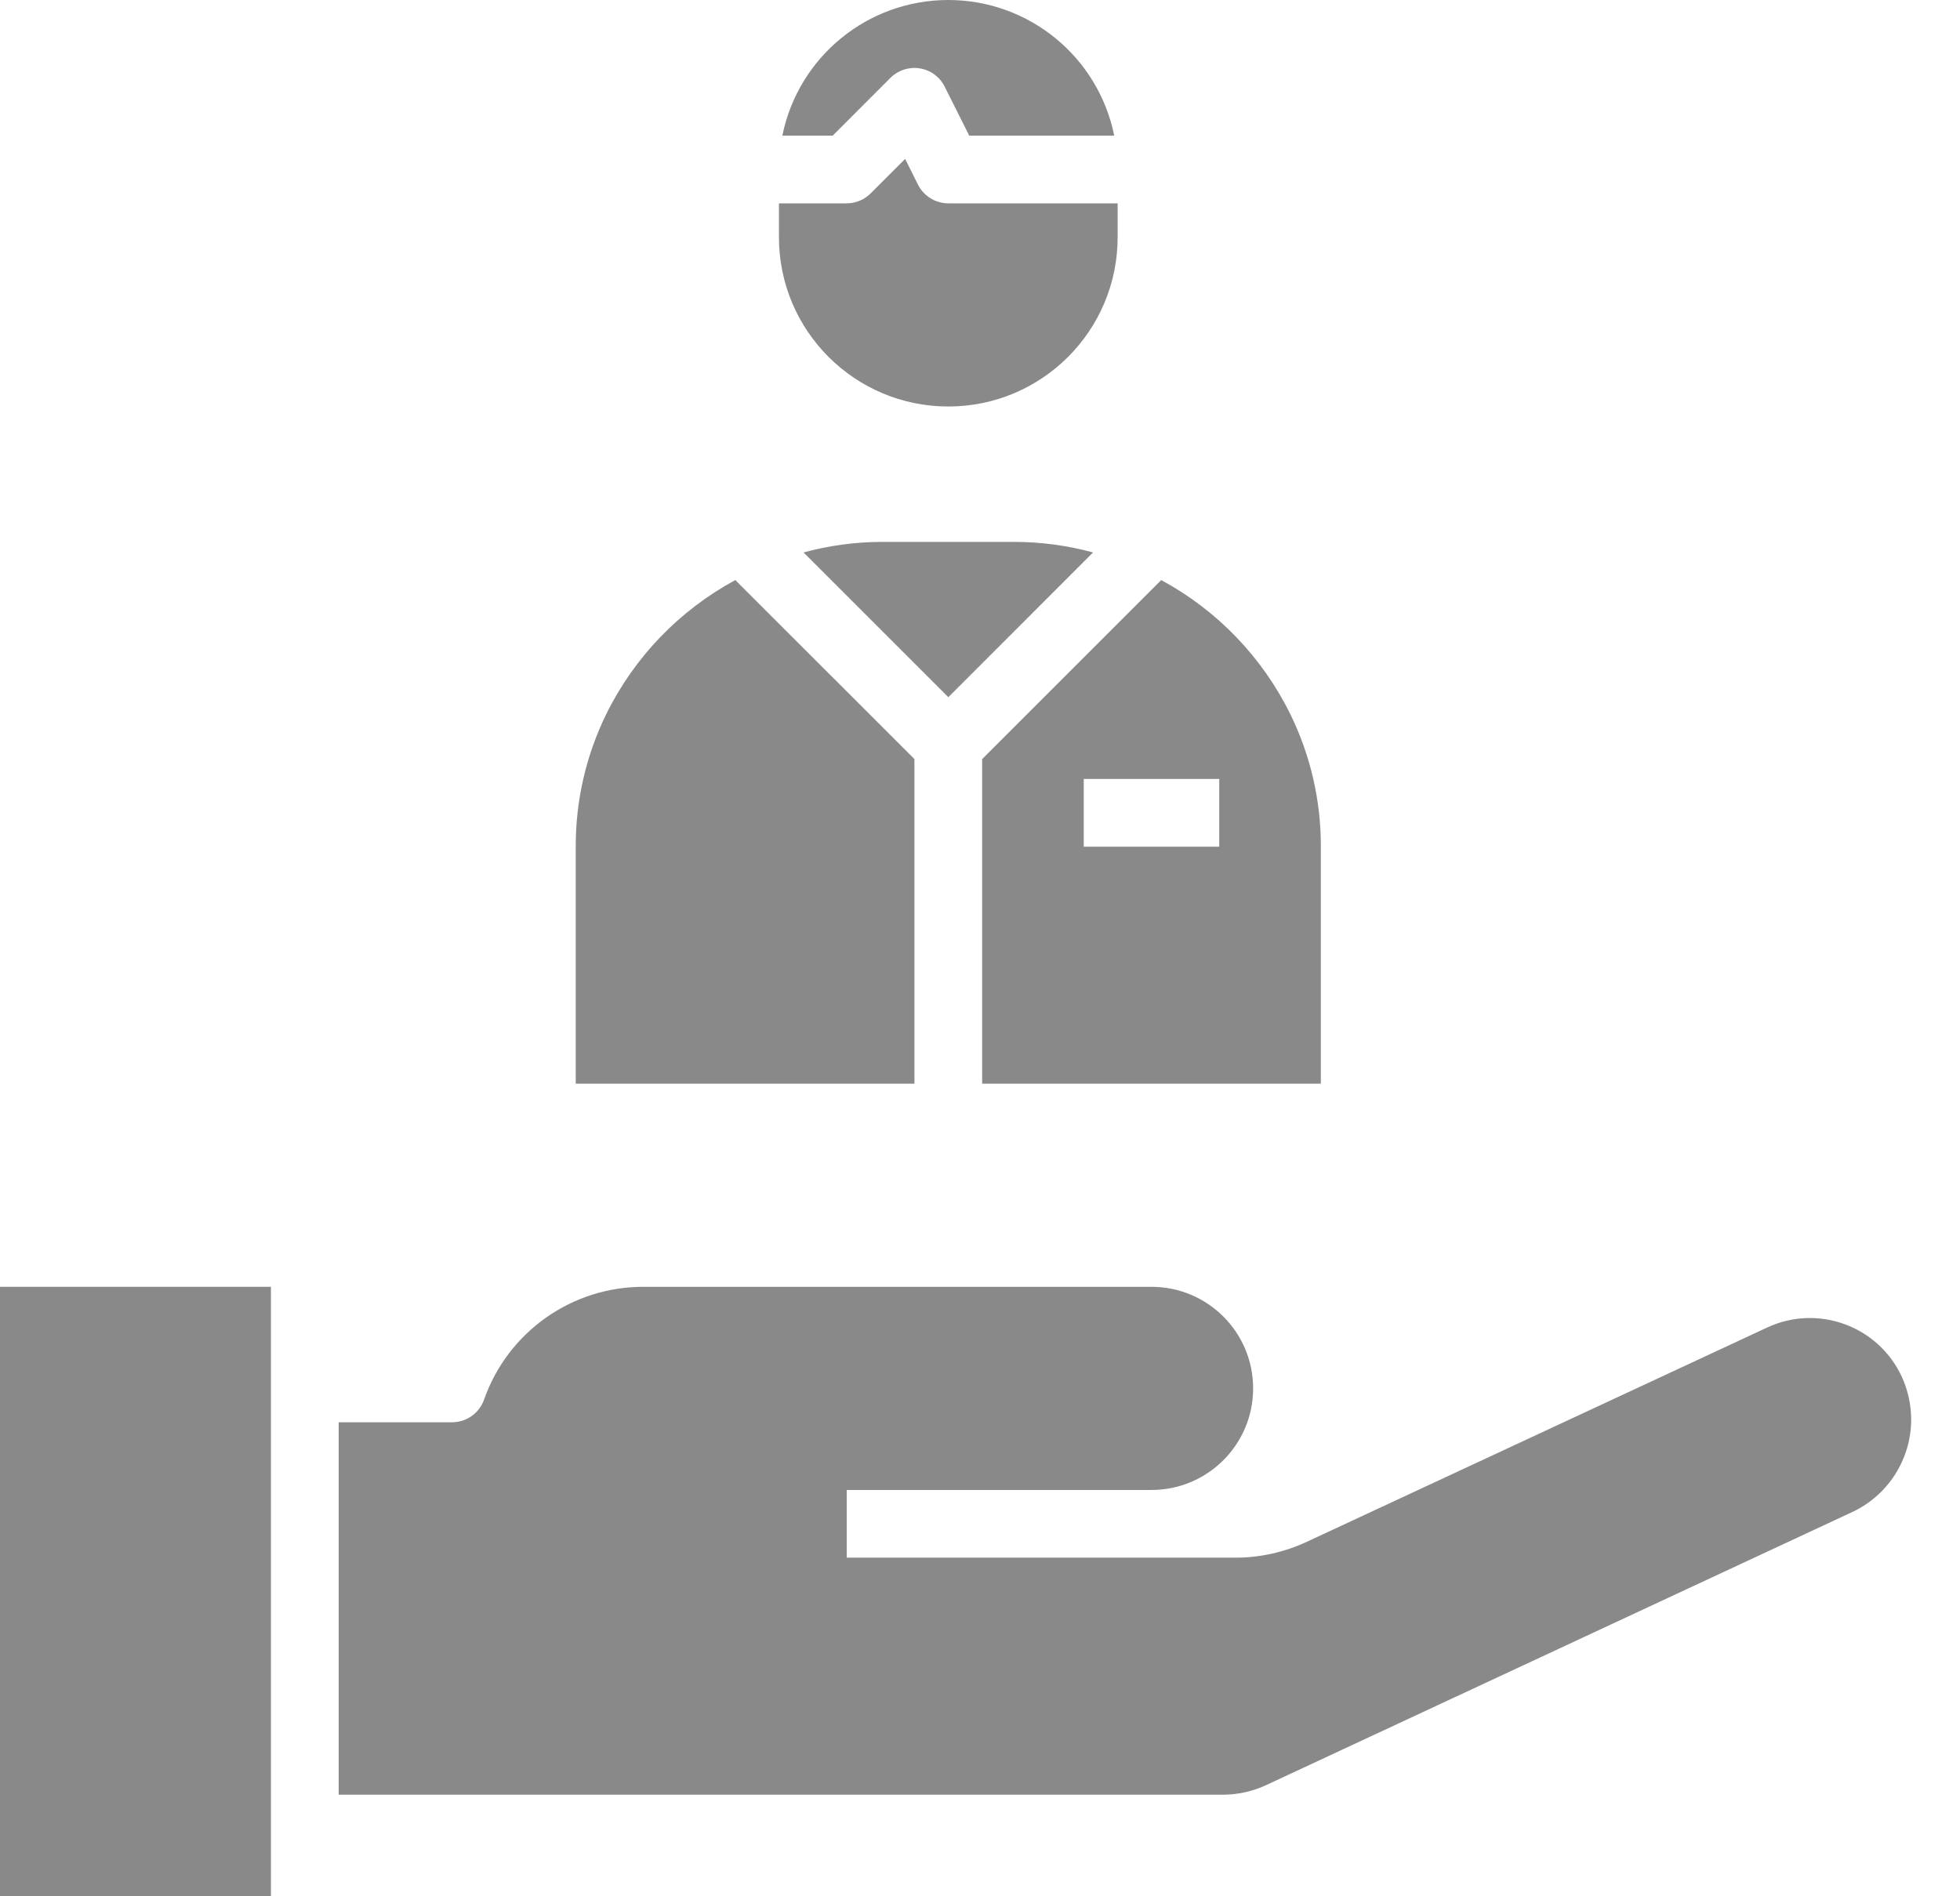 <svg width="31" height="30" viewBox="0 0 31 30" fill="none" xmlns="http://www.w3.org/2000/svg">
<path d="M7.151 22.501H5.357V28.393H19.344C19.579 28.392 19.811 28.341 20.024 28.242L29.305 23.917C29.868 23.649 30.227 23.081 30.228 22.458C30.227 22.222 30.176 21.989 30.077 21.775C29.702 20.974 28.749 20.628 27.948 21.003L20.669 24.392C20.314 24.557 19.929 24.643 19.538 24.643H13.392V23.572H18.212C19.1 23.572 19.82 22.852 19.82 21.965C19.82 21.077 19.1 20.358 18.212 20.358H10.178C9.044 20.356 8.033 21.071 7.657 22.14C7.582 22.356 7.379 22.5 7.151 22.501Z" fill="#898989"/>
<path d="M0 20.358H4.285V30H0V20.358Z" fill="#898989"/>
<path d="M17.677 3.217H14.999C14.796 3.217 14.61 3.102 14.519 2.921L14.316 2.514L13.77 3.06C13.67 3.16 13.534 3.217 13.392 3.217H12.32V3.753C12.32 5.232 13.52 6.431 14.999 6.431C16.478 6.431 17.677 5.232 17.677 3.753V3.217Z" fill="#898989"/>
<path d="M13.17 2.146L14.084 1.231C14.206 1.11 14.379 1.054 14.548 1.082C14.718 1.109 14.864 1.216 14.941 1.37L15.33 2.146H17.623C17.37 0.897 16.272 0 14.998 0C13.725 0 12.627 0.897 12.374 2.146H13.17Z" fill="#898989"/>
<path d="M17.288 8.74C16.891 8.632 16.482 8.576 16.07 8.573H13.927C13.516 8.576 13.106 8.632 12.709 8.74L14.999 11.03L17.288 8.74Z" fill="#898989"/>
<path d="M9.106 13.395V17.144H14.463V12.009L11.63 9.177C10.746 9.655 10.032 10.396 9.588 11.299C9.269 11.951 9.104 12.668 9.106 13.395Z" fill="#898989"/>
<path d="M20.891 13.395C20.893 12.668 20.728 11.952 20.409 11.3C19.965 10.397 19.251 9.655 18.366 9.177L15.534 12.009V17.144H20.891V13.395ZM19.284 13.395H17.141V12.323H19.284V13.395Z" fill="#898989"/>
</svg>
